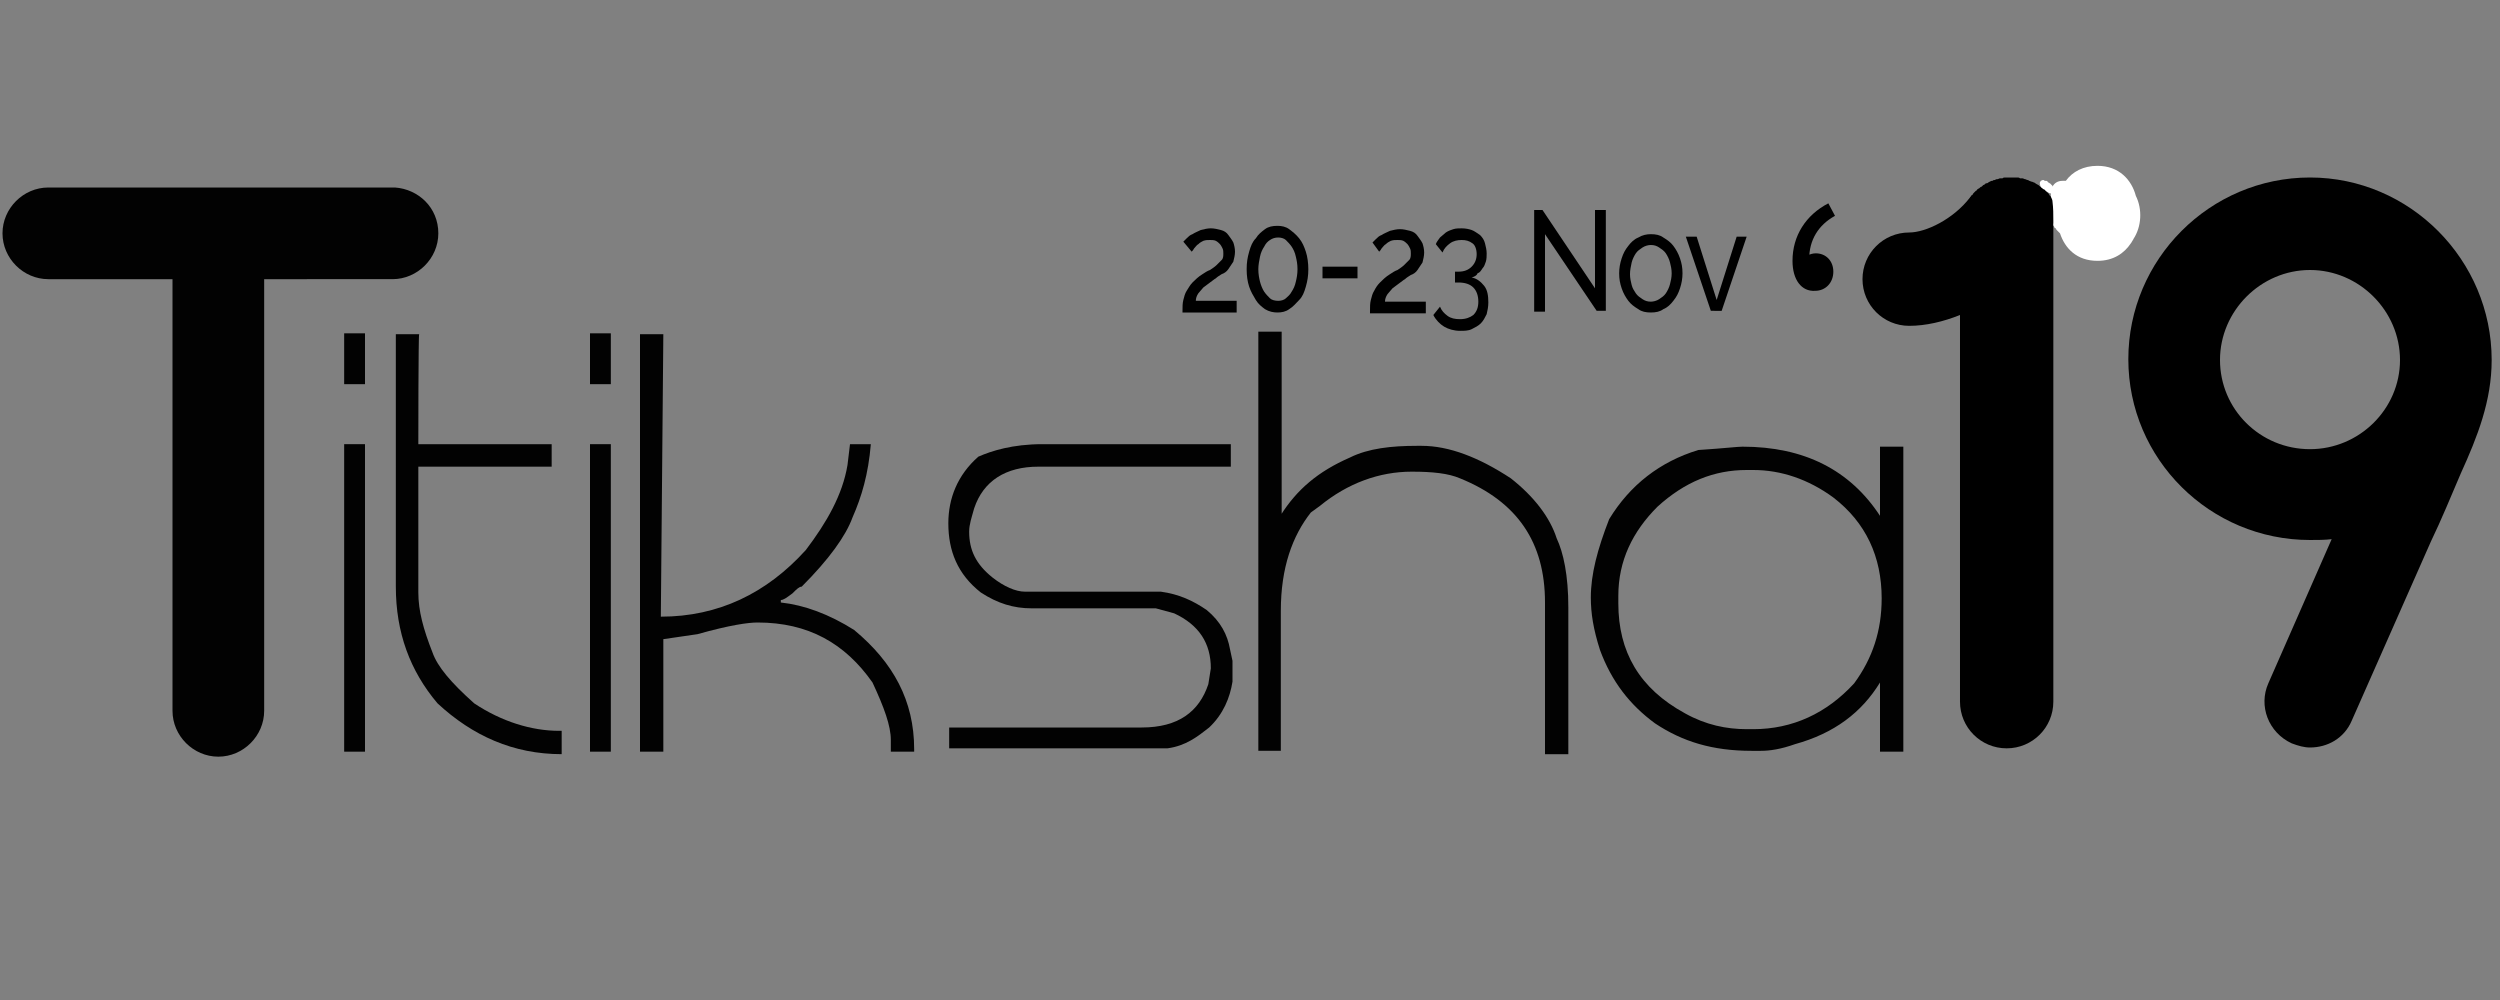 <?xml version="1.0" encoding="utf-8"?>
<!-- Generator: Adobe Illustrator 23.0.3, SVG Export Plug-In . SVG Version: 6.00 Build 0)  -->
<svg version="1.0" id="Layer_1" xmlns="http://www.w3.org/2000/svg" xmlns:xlink="http://www.w3.org/1999/xlink" x="0px" y="0px"
	 viewBox="0 0 300 120" enable-background="new 0 0 300 120" xml:space="preserve">
<rect x="0" y="0" width="300" height="120" fill="#808080" stroke="none"/>
<path fill="#020202" d="M43.8,46.1h-2.5V40h2.5V46.1z M43.8,90.2h-2.5V53.3h2.5V90.2z"/>
<path fill="#020202" d="M50.2,53.3h16V56h-16v15.1c0,2.2,0.6,4.4,1.7,7.2c0.6,1.7,2.2,3.6,5,6.1c3.3,2.2,6.9,3.3,10.2,3.3h0.3v2.8
	l0,0c-5.8,0-10.7-2.2-14.9-6.1c-3.3-3.9-5-8.5-5-14V40.1h2.8C50.2,40.1,50.2,53.3,50.2,53.3z"/>
<path fill="#020202" d="M73.3,46.1h-2.5V40h2.5V46.1z M73.3,90.2h-2.5V53.3h2.5V90.2z"/>
<path fill="#020202" d="M79.3,74L79.3,74c6.9,0,12.7-2.8,17.4-8c2.5-3.3,4.4-6.6,5-10.2l0.3-2.5h2.5c-0.3,3.6-1.1,6.3-2.2,8.8
	c-0.8,2.2-2.8,5-6.1,8.3c-0.3,0-0.6,0.3-1.1,0.8C94.3,71.8,94,72,93.7,72v0.3c2.8,0.3,5.8,1.4,8.8,3.3c4.7,3.9,7.2,8.5,7.2,14.3v0.3
	h-2.8v-1.4c0-1.7-0.8-3.9-2.2-6.9c-3.3-4.7-7.7-7.2-13.8-7.2c-1.1,0-3.3,0.3-7.2,1.4l-4.1,0.6l0,0v13.5h-2.8V40.1h2.8L79.3,74
	L79.3,74z"/>
<path fill="#020202" d="M125.1,53.3h22.6V56h-23.1c-3.9,0-6.6,1.7-7.7,5c-0.3,1.1-0.6,1.9-0.6,2.8c0,2.2,0.8,3.9,2.8,5.5
	c1.4,1.1,2.8,1.7,3.9,1.7h16.3c2.2,0.3,3.9,1.1,5.5,2.2c1.7,1.4,2.5,3,2.8,4.7l0.3,1.4v2.5c-0.3,1.9-1.1,3.9-2.8,5.5
	c-1.4,1.1-2.8,2.2-5,2.5h-2.5h-23.7v-2.5H137c4.4,0,6.9-1.9,8-5.2l0.3-1.9c0-3-1.4-5.2-4.4-6.6l-2.2-0.6h-14.9
	c-2.2,0-4.1-0.6-6.1-1.9c-2.8-2.2-3.9-5-3.9-8.3c0-3,1.1-5.8,3.6-8C119,54.1,121.5,53.3,125.1,53.3z"/>
<path fill="#020202" d="M153.7,61.8L153.7,61.8c1.9-3,4.4-5.2,8.3-6.9c2.2-1.1,5-1.4,8-1.4h0.6c3.3,0,6.9,1.4,10.7,3.9
	c2.8,2.2,4.7,4.7,5.5,7.2c0.8,1.7,1.4,4.4,1.4,8.3v17.6h-2.8V72.3c0-7.2-3.3-12.1-10.2-14.9c-1.4-0.6-3.3-0.8-5.8-0.8
	c-3.9,0-7.7,1.4-11,4.1l-1.1,0.8c-2.2,2.8-3.6,6.6-3.6,11.8v16.8H151V39.8h2.8v22H153.7z"/>
<path fill="#020202" d="M209.1,53.6c7.4,0,12.9,2.8,16.5,8.3v-8.3h2.8v36.6h-2.8v-8.3c-2.2,3.6-5.5,6.1-10.2,7.4
	c-1.7,0.6-3,0.8-4.1,0.8h-1.1c-4.7,0-8.3-1.1-11.6-3.3c-3-2.2-5.2-5-6.6-8.8c-0.8-2.5-1.1-4.4-1.1-6.3c0-2.8,0.8-5.8,2.2-9.4
	c2.5-4.1,6.1-6.9,10.7-8.3C206.9,53.8,208.5,53.6,209.1,53.6z M194.2,71.5L194.2,71.5v0.3l0,0v0.6c0,5.8,2.5,10.2,8,13.2
	c2.5,1.4,5,1.9,7.4,1.9h0.8c4.7,0,8.8-1.9,12.1-5.5c2.2-3,3.3-6.3,3.3-10.2c0-5-1.9-9.1-5.8-12.1c-3-2.2-6.3-3.3-9.6-3.3h-0.8
	c-3.9,0-7.4,1.4-10.7,4.4C195.9,63.8,194.2,67.3,194.2,71.5z"/>
<g>
	<path fill="#020202" d="M52.6,28c0,3-2.5,5.5-5.5,5.5H31.7v51.8c0,3-2.5,5.5-5.5,5.5s-5.5-2.5-5.5-5.5V33.5H5.8
		c-3,0-5.5-2.5-5.5-5.5s2.5-5.5,5.5-5.5h41.6C50.2,22.7,52.6,24.9,52.6,28z"/>
</g>
<g>
	<path d="M141.9,37.3c0-0.5,0-0.9,0.1-1.3c0.1-0.4,0.2-0.8,0.4-1.1s0.4-0.7,0.7-1s0.7-0.7,1.2-1c0.3-0.2,0.6-0.4,0.9-0.5
		c0.3-0.2,0.6-0.4,0.8-0.6c0.2-0.2,0.4-0.4,0.6-0.6c0.2-0.2,0.2-0.5,0.2-0.8c0-0.2,0-0.4-0.1-0.6s-0.2-0.4-0.3-0.5s-0.3-0.3-0.5-0.4
		s-0.5-0.1-0.7-0.1c-0.3,0-0.5,0-0.8,0.1c-0.2,0.1-0.4,0.2-0.6,0.4c-0.2,0.1-0.3,0.3-0.5,0.5c-0.1,0.2-0.2,0.3-0.3,0.4l-1-1.2
		c0.1-0.1,0.2-0.2,0.4-0.4c0.2-0.2,0.4-0.4,0.7-0.5c0.3-0.2,0.6-0.3,1-0.5c0.4-0.1,0.8-0.2,1.2-0.2s0.8,0.1,1.2,0.2s0.7,0.3,0.9,0.6
		c0.2,0.3,0.4,0.5,0.6,0.9c0.1,0.3,0.2,0.7,0.2,1.1s-0.1,0.8-0.2,1.2c-0.2,0.3-0.4,0.6-0.6,0.9c-0.2,0.3-0.5,0.5-0.8,0.6
		c-0.3,0.2-0.5,0.3-0.7,0.5c-0.2,0.1-0.4,0.3-0.7,0.5s-0.5,0.4-0.8,0.6c-0.2,0.2-0.4,0.5-0.6,0.7c-0.2,0.3-0.3,0.6-0.3,0.9h4.9v1.4
		h-6.5L141.9,37.3L141.9,37.3z"/>
	<path d="M157,32.3c0,0.8-0.1,1.4-0.3,2.1s-0.4,1.2-0.8,1.6s-0.7,0.8-1.2,1.1c-0.4,0.3-0.9,0.4-1.4,0.4s-1-0.1-1.5-0.4
		c-0.4-0.3-0.8-0.6-1.1-1.1s-0.6-1-0.8-1.6s-0.3-1.3-0.3-2.1s0.1-1.4,0.3-2.1s0.4-1.2,0.8-1.6c0.3-0.5,0.7-0.8,1.1-1.1
		c0.4-0.3,0.9-0.4,1.5-0.4c0.5,0,1,0.1,1.4,0.4s0.8,0.6,1.2,1.1s0.6,1,0.8,1.6S157,31.6,157,32.3z M155.7,32.3
		c0-0.6-0.1-1.1-0.2-1.5c-0.1-0.5-0.3-0.9-0.5-1.2c-0.2-0.3-0.5-0.6-0.7-0.8s-0.6-0.3-0.9-0.3c-0.4,0-0.7,0.1-1,0.3
		s-0.5,0.4-0.7,0.8c-0.2,0.3-0.4,0.7-0.5,1.2s-0.2,1-0.2,1.5c0,0.6,0.1,1.1,0.2,1.5s0.3,0.9,0.5,1.2s0.5,0.6,0.7,0.8s0.6,0.3,1,0.3
		c0.3,0,0.7-0.1,0.9-0.3s0.5-0.4,0.7-0.8c0.2-0.3,0.4-0.7,0.5-1.2C155.6,33.4,155.7,32.9,155.7,32.3z"/>
	<path d="M158.7,33.3V32h4.2v1.4h-4.2V33.3z"/>
	<path d="M164.4,37.3c0-0.5,0-0.9,0.1-1.3c0.1-0.4,0.2-0.8,0.4-1.1c0.2-0.4,0.4-0.7,0.7-1s0.7-0.7,1.2-1c0.3-0.2,0.6-0.4,0.9-0.5
		c0.3-0.2,0.6-0.4,0.8-0.6s0.4-0.4,0.6-0.6c0.2-0.2,0.2-0.5,0.2-0.8c0-0.2,0-0.4-0.1-0.6s-0.2-0.4-0.3-0.5s-0.3-0.3-0.5-0.4
		s-0.5-0.1-0.7-0.1c-0.3,0-0.5,0-0.8,0.1c-0.2,0.1-0.4,0.2-0.6,0.4c-0.2,0.1-0.3,0.3-0.5,0.5c-0.1,0.2-0.2,0.3-0.3,0.4l-0.8-1.1
		c0.1-0.1,0.2-0.2,0.4-0.4c0.2-0.2,0.4-0.4,0.7-0.5c0.3-0.2,0.6-0.3,1-0.5c0.4-0.1,0.8-0.2,1.2-0.2s0.8,0.1,1.2,0.2s0.7,0.3,0.9,0.6
		c0.2,0.3,0.4,0.5,0.6,0.9c0.1,0.3,0.2,0.7,0.2,1.1s-0.1,0.8-0.2,1.2c-0.2,0.3-0.4,0.6-0.6,0.9s-0.5,0.5-0.8,0.6
		c-0.3,0.2-0.5,0.3-0.7,0.5c-0.2,0.1-0.4,0.3-0.7,0.5s-0.5,0.4-0.8,0.6c-0.2,0.2-0.4,0.5-0.6,0.7c-0.2,0.3-0.3,0.6-0.3,0.9h4.9v1.4
		h-6.7L164.4,37.3L164.4,37.3z"/>
	<path d="M176.6,33.3c0.6,0.1,1.1,0.5,1.5,1s0.5,1.2,0.5,2c0,0.5-0.1,1-0.2,1.4c-0.2,0.4-0.4,0.8-0.7,1.1s-0.7,0.5-1.1,0.7
		c-0.4,0.2-0.9,0.2-1.4,0.2c-0.7,0-1.4-0.2-1.9-0.5s-1-0.8-1.3-1.4l0.8-1c0.2,0.5,0.5,0.8,0.9,1.1s0.9,0.4,1.5,0.4
		c0.7,0,1.2-0.2,1.6-0.5c0.4-0.4,0.6-0.9,0.6-1.6s-0.2-1.3-0.6-1.7c-0.4-0.4-1-0.6-1.8-0.6h-0.4v-1.3h0.4c0.7,0,1.2-0.2,1.6-0.6
		s0.6-0.9,0.6-1.5s-0.2-1.1-0.5-1.3c-0.4-0.3-0.8-0.4-1.3-0.4s-1,0.1-1.4,0.4s-0.7,0.6-0.9,1.1l-0.8-1c0.1-0.3,0.3-0.5,0.5-0.8
		c0.2-0.2,0.5-0.4,0.7-0.6c0.3-0.2,0.6-0.3,0.9-0.4c0.3-0.1,0.7-0.1,1-0.1c0.5,0,0.9,0.1,1.2,0.2s0.7,0.4,1,0.6
		c0.3,0.3,0.5,0.6,0.6,1s0.2,0.8,0.2,1.2c0,0.3,0,0.7-0.1,1s-0.2,0.6-0.4,0.8c-0.2,0.3-0.3,0.5-0.6,0.6
		C177.2,33.1,176.9,33.2,176.6,33.3z"/>
	<path d="M185.4,28.1v9.3h-1.3V25.2h1l6.3,9.4v-9.4h1.3v12.1h-1.1L185.4,28.1z"/>
	<path d="M198.1,37.5c-0.6,0-1.1-0.1-1.5-0.4c-0.5-0.3-0.9-0.6-1.2-1s-0.6-0.9-0.8-1.5s-0.3-1.1-0.3-1.8c0-0.6,0.1-1.2,0.3-1.8
		s0.4-1,0.8-1.5c0.3-0.4,0.7-0.8,1.2-1c0.5-0.3,1-0.4,1.5-0.4c0.6,0,1.1,0.1,1.5,0.4c0.5,0.3,0.9,0.6,1.2,1s0.6,0.9,0.8,1.5
		s0.3,1.1,0.3,1.8c0,0.6-0.1,1.2-0.3,1.8s-0.4,1-0.8,1.5c-0.3,0.4-0.7,0.8-1.2,1C199.2,37.4,198.7,37.5,198.1,37.5z M195.6,32.9
		c0,0.5,0.1,0.9,0.2,1.3s0.3,0.7,0.5,1s0.5,0.5,0.8,0.7s0.6,0.3,1,0.3c0.3,0,0.7-0.1,1-0.3s0.6-0.4,0.8-0.7s0.4-0.7,0.5-1.1
		c0.1-0.4,0.2-0.8,0.2-1.3s-0.1-0.9-0.2-1.3c-0.1-0.4-0.3-0.8-0.5-1.1c-0.2-0.3-0.5-0.5-0.8-0.7s-0.6-0.3-1-0.3
		c-0.3,0-0.7,0.1-1,0.3c-0.3,0.2-0.6,0.4-0.8,0.7c-0.2,0.3-0.4,0.7-0.5,1.1C195.7,32,195.6,32.4,195.6,32.9z"/>
	<path d="M205.3,37.3l-3-8.9h1.3L206,36l2.4-7.6h1.2l-3,8.9H205.3z"/>
</g>
<g>
	<rect x="208.8" y="24.1" fill="none" width="40.3" height="32"/>
	<path d="M215.1,31.3c0-3,1.6-5.5,4.3-6.9l0.8,1.5c-2,1.1-3.1,2.9-3.1,5.2l0.6,2.3l-1.7-2c0.5-0.6,1.2-1,1.9-1
		c1.2,0,2.1,0.9,2.1,2.2c0,1.3-0.9,2.3-2.2,2.3C216.2,35,215.1,33.6,215.1,31.3z"/>
</g>
<g>
	<rect x="225.8" y="21.5" fill="none" width="103.5" height="100.1"/>
	<path d="M246.4,27v57.2c0,3.1-2.5,5.6-5.6,5.6s-5.6-2.5-5.6-5.6V37.8c-2,0.8-4.1,1.3-6.1,1.3c-3.1,0-5.6-2.5-5.6-5.6
		s2.5-5.6,5.6-5.6c2,0,5.3-1.6,7.3-4.2c0,0,0-0.1,0.1-0.1c0-0.1,0.1-0.2,0.2-0.2c0-0.1,0.1-0.2,0.2-0.3l0.2-0.2
		c0.1,0,0.1-0.1,0.2-0.2c0.1,0,0.1-0.1,0.2-0.1c0.1-0.1,0.2-0.2,0.3-0.2l0.2-0.2c0.1,0,0.2-0.1,0.3-0.2c0.1,0,0.2,0,0.3-0.1
		c0,0,0.1-0.1,0.2-0.1c0.1-0.1,0.2-0.1,0.3-0.1c0.1-0.1,0.2-0.1,0.3-0.1c0.1-0.1,0.2-0.1,0.3-0.1s0.2-0.1,0.3-0.1h0.3
		c0.1-0.1,0.2-0.1,0.3-0.1h0.2c0.2,0,0.3,0,0.4,0h0.1h0.1h0.4c0.1,0,0.2,0,0.3,0s0.2,0,0.3,0.1h0.3c0.1,0,0.2,0.1,0.3,0.1
		s0.2,0.1,0.3,0.1s0.2,0.1,0.2,0.1c0.1,0,0.2,0.1,0.3,0.1s0.2,0.1,0.3,0.1l0.3,0.2c0.1,0,0.1,0.1,0.2,0.1c0.1,0.1,0.2,0.2,0.3,0.2
		c0,0.1,0.1,0.1,0.1,0.1c0.1,0,0.1,0.1,0.1,0.1l0.3,0.2c0,0.1,0.1,0.1,0.2,0.2l0.2,0.2c0.1,0.1,0.1,0.2,0.2,0.3
		c0.1,0,0.1,0.1,0.2,0.1c0,0.1,0.1,0.2,0.2,0.3c0,0.1,0.1,0.2,0.1,0.2l0.2,0.3c0,0.1,0.1,0.2,0.1,0.3c0.1,0.1,0.1,0.2,0.1,0.3
		l0.2,0.3c0,0,0,0.1,0.1,0.2v0.3c0.1,0.1,0.1,0.2,0.1,0.3s0.1,0.2,0.1,0.3v0.3c0,0.1,0,0.2,0,0.3C246.3,26.7,246.4,26.8,246.4,27
		L246.4,27z"/>
	<path d="M295.3,56.8c-1.2,2.8-2.3,5.5-3.6,8.2l-9.5,21.5c-0.9,2.1-2.9,3.2-5,3.2c-0.7,0-1.4-0.2-2.2-0.5c-2.8-1.3-4-4.5-2.8-7.2
		l7.6-17.3c-0.8,0.1-1.7,0.1-2.6,0.1c-12,0-21.8-9.7-21.8-21.7s9.8-21.8,21.8-21.8S299,31.2,299,43.2
		C299,48.1,297.3,52.4,295.3,56.8z M277.2,53.9c5.9,0,10.8-4.8,10.8-10.7s-4.9-10.8-10.8-10.8s-10.8,4.9-10.8,10.8
		C266.4,49.1,271.2,53.9,277.2,53.9z"/>
</g>
<path fill="#FFFFFF" d="M256.3,23.5c-0.5-1.9-2-3.6-4.6-3.6c-1.7,0-3,0.7-3.8,1.8c-0.1,0-0.2,0-0.4,0c-0.6,0-1,0.3-1.2,0.7
	c0,0,0-0.1,0-0.1c-0.1-0.1-0.2-0.2-0.3-0.3c-0.1,0-0.1-0.1-0.2-0.1c0,0-0.1-0.1-0.1-0.1c0-0.1-0.1-0.1-0.2-0.1c0,0,0,0,0,0
	c0,0,0,0,0,0c0,0,0,0,0,0c0,0,0,0-0.1,0c0,0,0,0,0,0c0,0,0,0,0,0c0,0,0,0,0,0c-0.1,0-0.1-0.1-0.2-0.1c-0.3,0-0.5,0.3-0.4,0.5
	c0,0.2,0.1,0.4,0.3,0.5c0,0,0,0,0,0c0,0,0,0,0.1,0.1c0,0,0,0,0.1,0c0.2,0.2,0.3,0.3,0.5,0.4c0.1,0.1,0.2,0.1,0.3,0.1
	c0,0.1,0,0.2,0,0.4c0.1,0.2,0.2,0.4,0.2,0.6c0.1,0.8,0.1,1.5,0.1,2.3c0,0.1,0,0.1,0,0.2c0,0,0,0,0,0c0,0,0,0,0,0c0,0,0,0.1,0,0.1
	c0,0,0,0.1,0,0.1c0,0,0,0,0,0c0,0.1,0,0.2,0.1,0.3c0,0,0,0,0,0c0,0.1,0.1,0.2,0.2,0.2c0,0.1,0.1,0.2,0.2,0.3
	c0.1,0.1,0.2,0.2,0.3,0.3c0.6,1.8,2,3.3,4.5,3.3c1.9,0,3.2-0.9,4-2.1c0,0,0,0,0,0c0.1-0.1,0.1-0.2,0.2-0.3c0-0.1,0.1-0.1,0.1-0.2
	C257,27.2,257.1,25.1,256.3,23.5z"/>
</svg>

